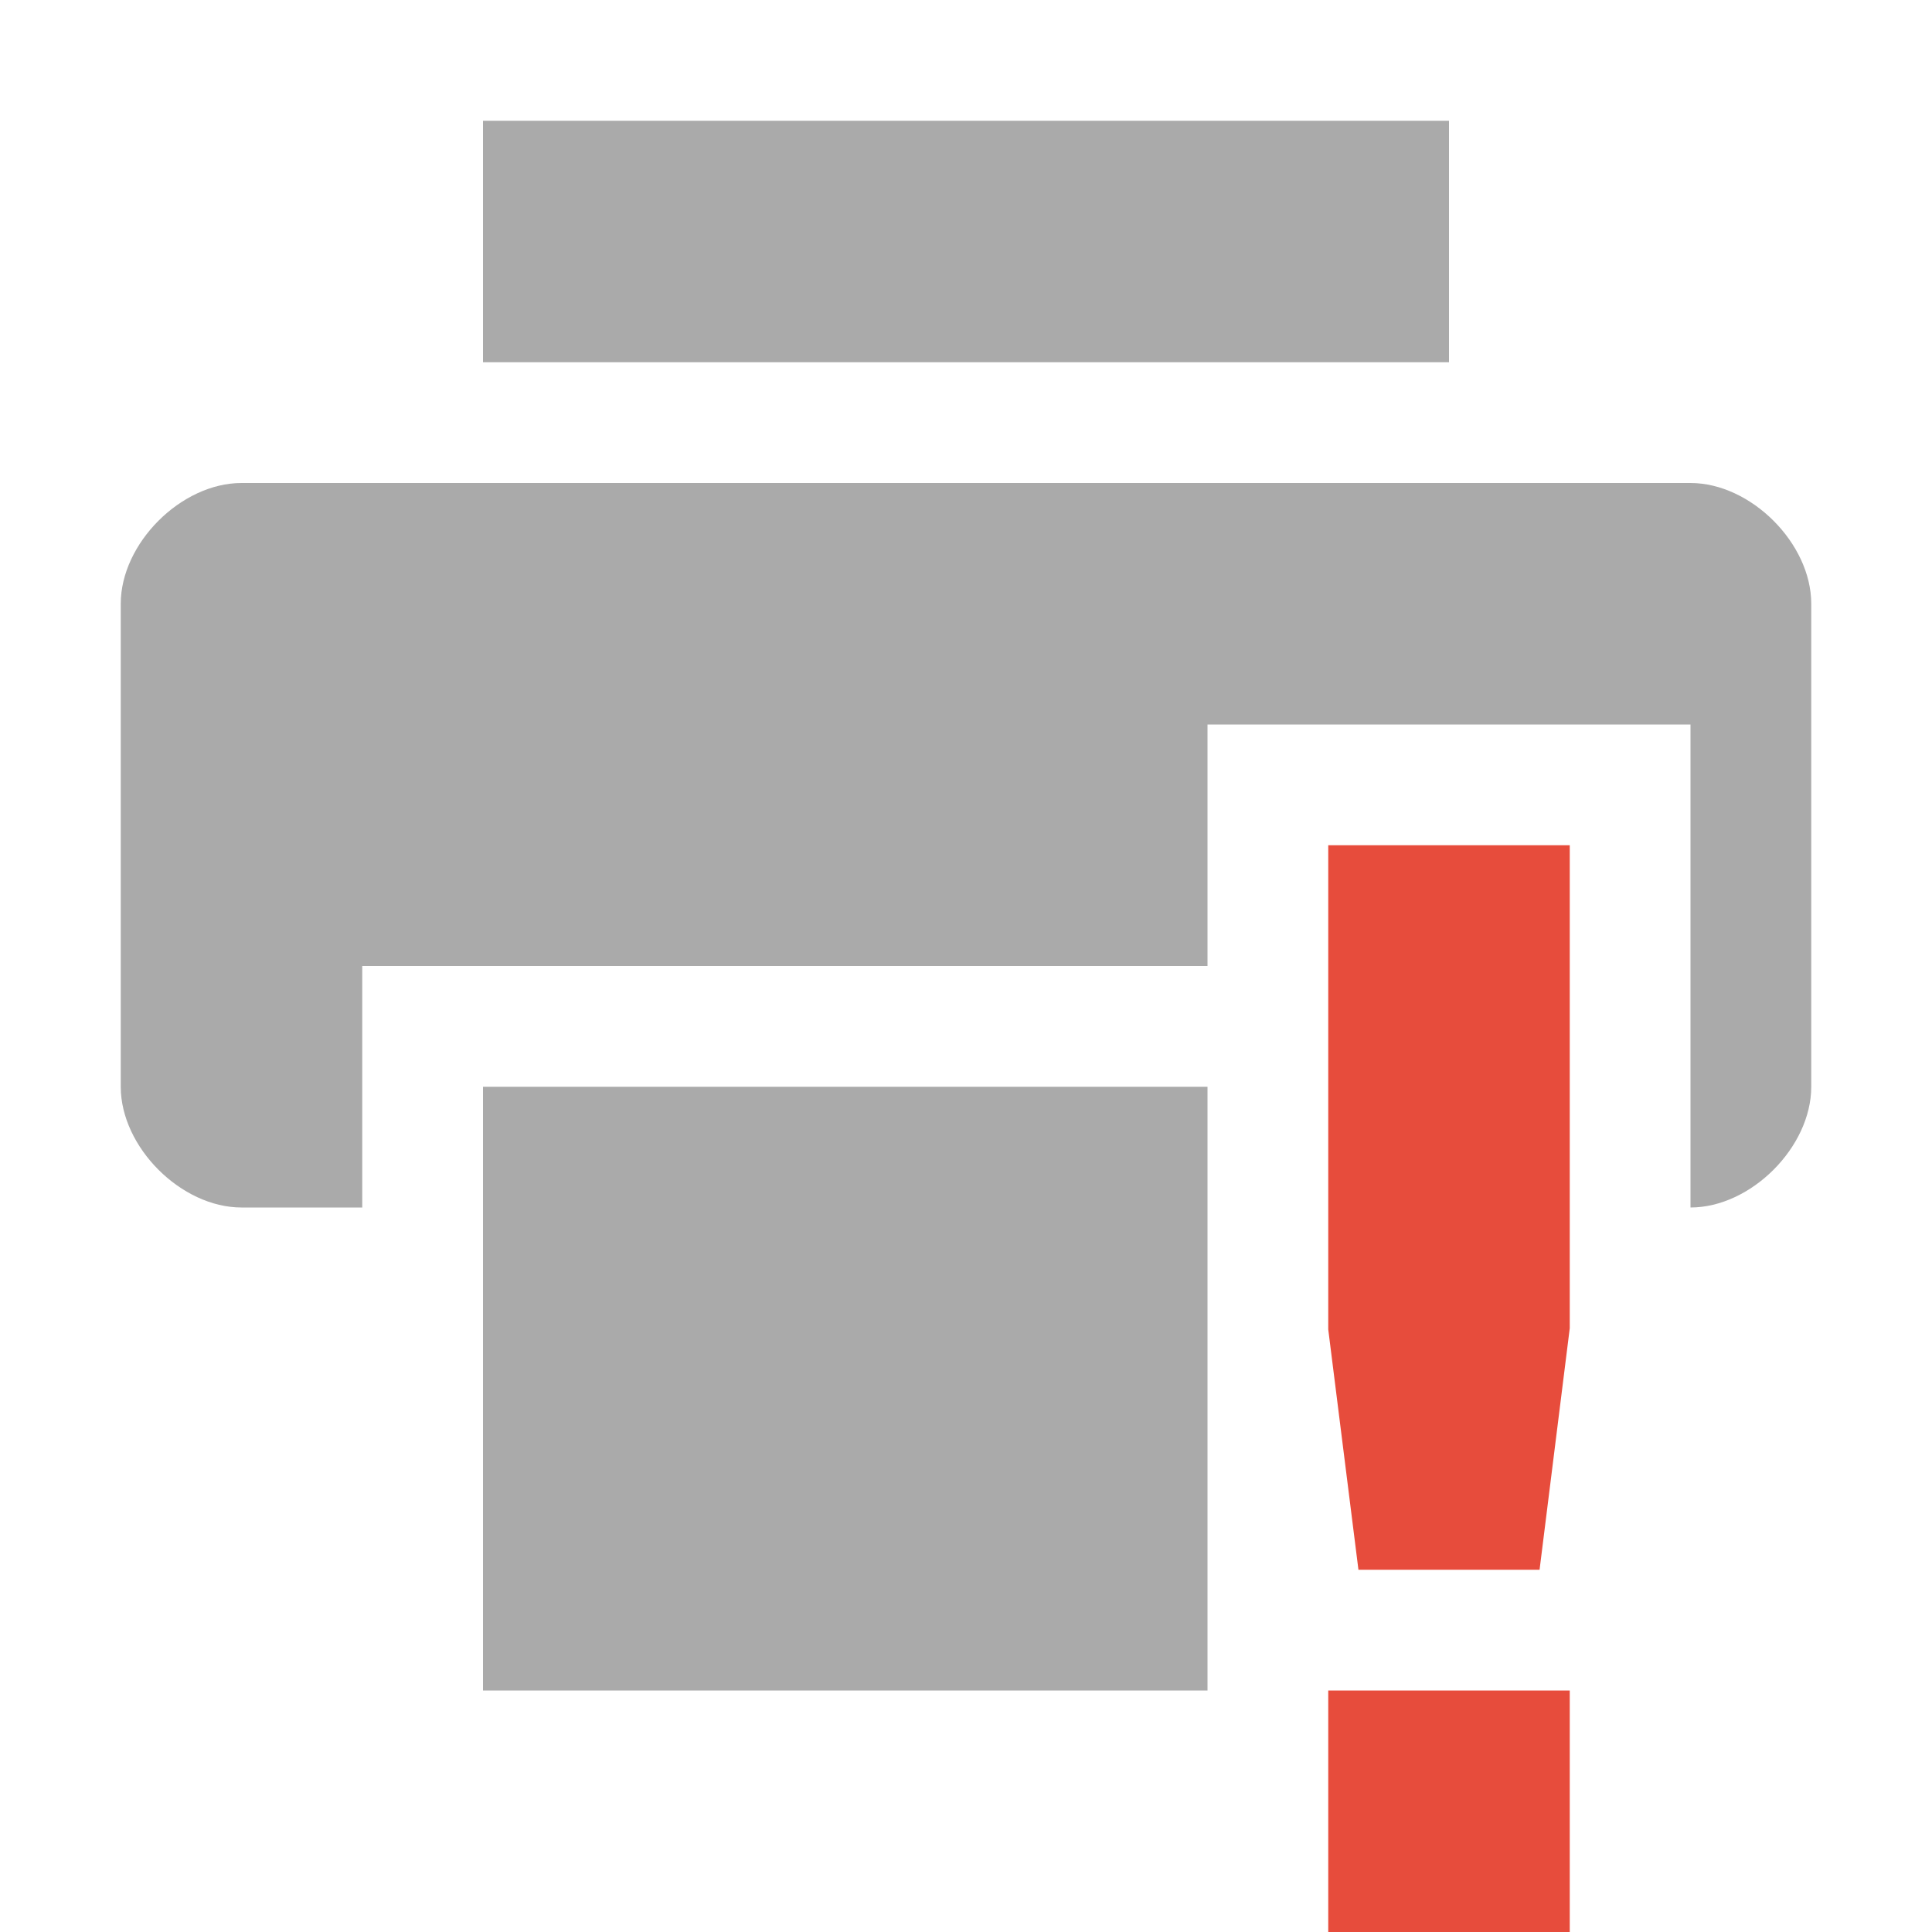 <svg xmlns="http://www.w3.org/2000/svg" width="16" height="16"><path d="M4 1v2h8V1zM2 4c-.5 0-1 .5-1 1v4c0 .5.5 1 1 1h1V8h7V6h4v4c.5 0 1-.5 1-1V5c0-.5-.5-1-1-1zm2 5v5h6V9z" fill="#aaaaaa"/><path class="warning" d="M11 7v4.01l.25 1.99h1.5l.25-2V7zm0 7v2h2v-2z" fill="#e74c3c"/></svg>